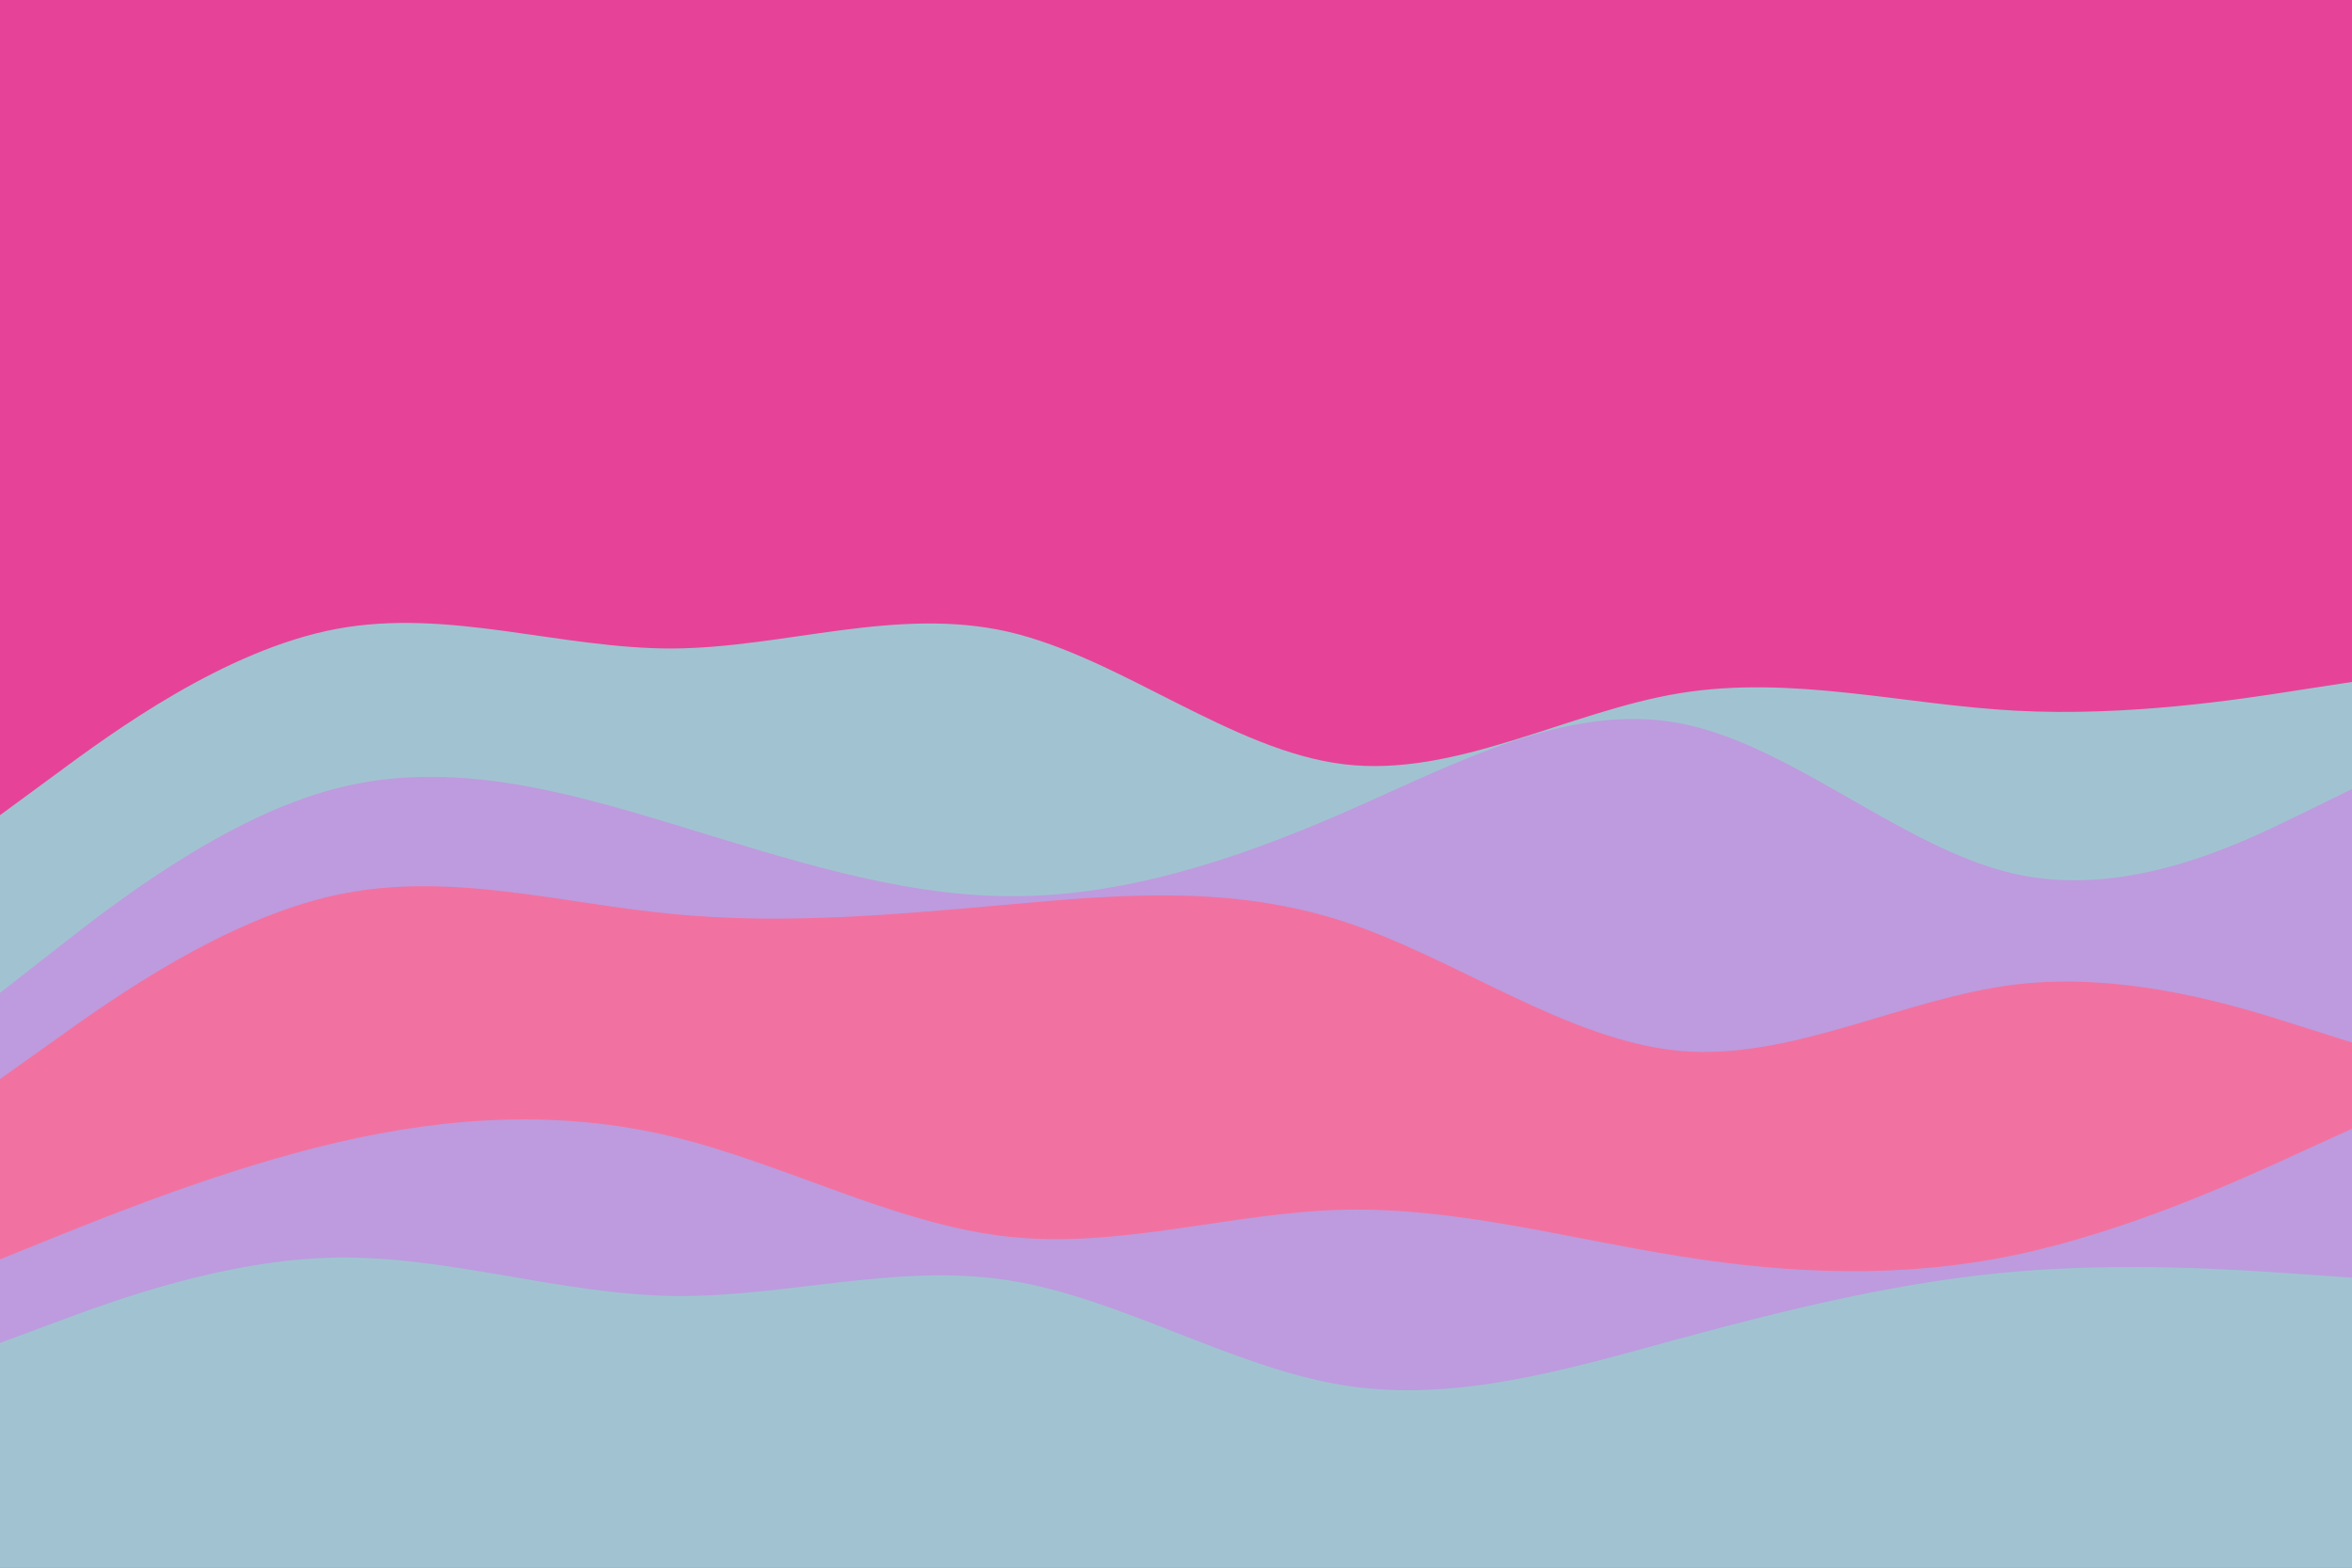 <svg id="visual" viewBox="0 0 900 600" width="900" height="600" xmlns="http://www.w3.org/2000/svg" xmlns:xlink="http://www.w3.org/1999/xlink" version="1.1"><rect x="0" y="0" width="900" height="600" fill="#e64398"></rect><path d="M0 312L21.5 296.2C43 280.3 86 248.7 128.8 240.7C171.7 232.7 214.3 248.3 257.2 248.2C300 248 343 232 385.8 241.8C428.7 251.7 471.3 287.3 514.2 292.5C557 297.7 600 272.3 642.8 265.3C685.7 258.3 728.3 269.7 771.2 272C814 274.3 857 267.7 878.5 264.3L900 261L900 601L878.5 601C857 601 814 601 771.2 601C728.3 601 685.7 601 642.8 601C600 601 557 601 514.2 601C471.3 601 428.7 601 385.8 601C343 601 300 601 257.2 601C214.3 601 171.7 601 128.8 601C86 601 43 601 21.5 601L0 601Z" fill="#a1c3d1"></path><path d="M0 380L21.5 363.2C43 346.3 86 312.7 128.8 301.7C171.7 290.7 214.3 302.3 257.2 315.3C300 328.3 343 342.7 385.8 343C428.7 343.3 471.3 329.7 514.2 311C557 292.3 600 268.7 642.8 276.8C685.7 285 728.3 325 771.2 334.5C814 344 857 323 878.5 312.5L900 302L900 601L878.5 601C857 601 814 601 771.2 601C728.3 601 685.7 601 642.8 601C600 601 557 601 514.2 601C471.3 601 428.7 601 385.8 601C343 601 300 601 257.2 601C214.3 601 171.7 601 128.8 601C86 601 43 601 21.5 601L0 601Z" fill="#bd9bde"></path><path d="M0 413L21.5 397.7C43 382.3 86 351.7 128.8 342.5C171.7 333.3 214.3 345.7 257.2 349.8C300 354 343 350 385.8 346.2C428.7 342.3 471.3 338.7 514.2 352.7C557 366.7 600 398.3 642.8 402.2C685.7 406 728.3 382 771.2 376.8C814 371.7 857 385.3 878.5 392.2L900 399L900 601L878.5 601C857 601 814 601 771.2 601C728.3 601 685.7 601 642.8 601C600 601 557 601 514.2 601C471.3 601 428.7 601 385.8 601C343 601 300 601 257.2 601C214.3 601 171.7 601 128.8 601C86 601 43 601 21.5 601L0 601Z" fill="#f172a1"></path><path d="M0 482L21.5 473.3C43 464.7 86 447.3 128.8 437.3C171.7 427.3 214.3 424.7 257.2 435C300 445.3 343 468.7 385.8 473.3C428.7 478 471.3 464 514.2 463C557 462 600 474 642.8 480.8C685.7 487.7 728.3 489.3 771.2 480.3C814 471.3 857 451.7 878.5 441.8L900 432L900 601L878.5 601C857 601 814 601 771.2 601C728.3 601 685.7 601 642.8 601C600 601 557 601 514.2 601C471.3 601 428.7 601 385.8 601C343 601 300 601 257.2 601C214.3 601 171.7 601 128.8 601C86 601 43 601 21.5 601L0 601Z" fill="#bd9bde"></path><path d="M0 514L21.5 506C43 498 86 482 128.8 481.3C171.7 480.7 214.3 495.3 257.2 496C300 496.7 343 483.3 385.8 490C428.7 496.7 471.3 523.3 514.2 530.2C557 537 600 524 642.8 512.3C685.7 500.7 728.3 490.3 771.2 486.7C814 483 857 486 878.5 487.5L900 489L900 601L878.5 601C857 601 814 601 771.2 601C728.3 601 685.7 601 642.8 601C600 601 557 601 514.2 601C471.3 601 428.7 601 385.8 601C343 601 300 601 257.2 601C214.3 601 171.7 601 128.8 601C86 601 43 601 21.5 601L0 601Z" fill="#a1c3d1"></path></svg>